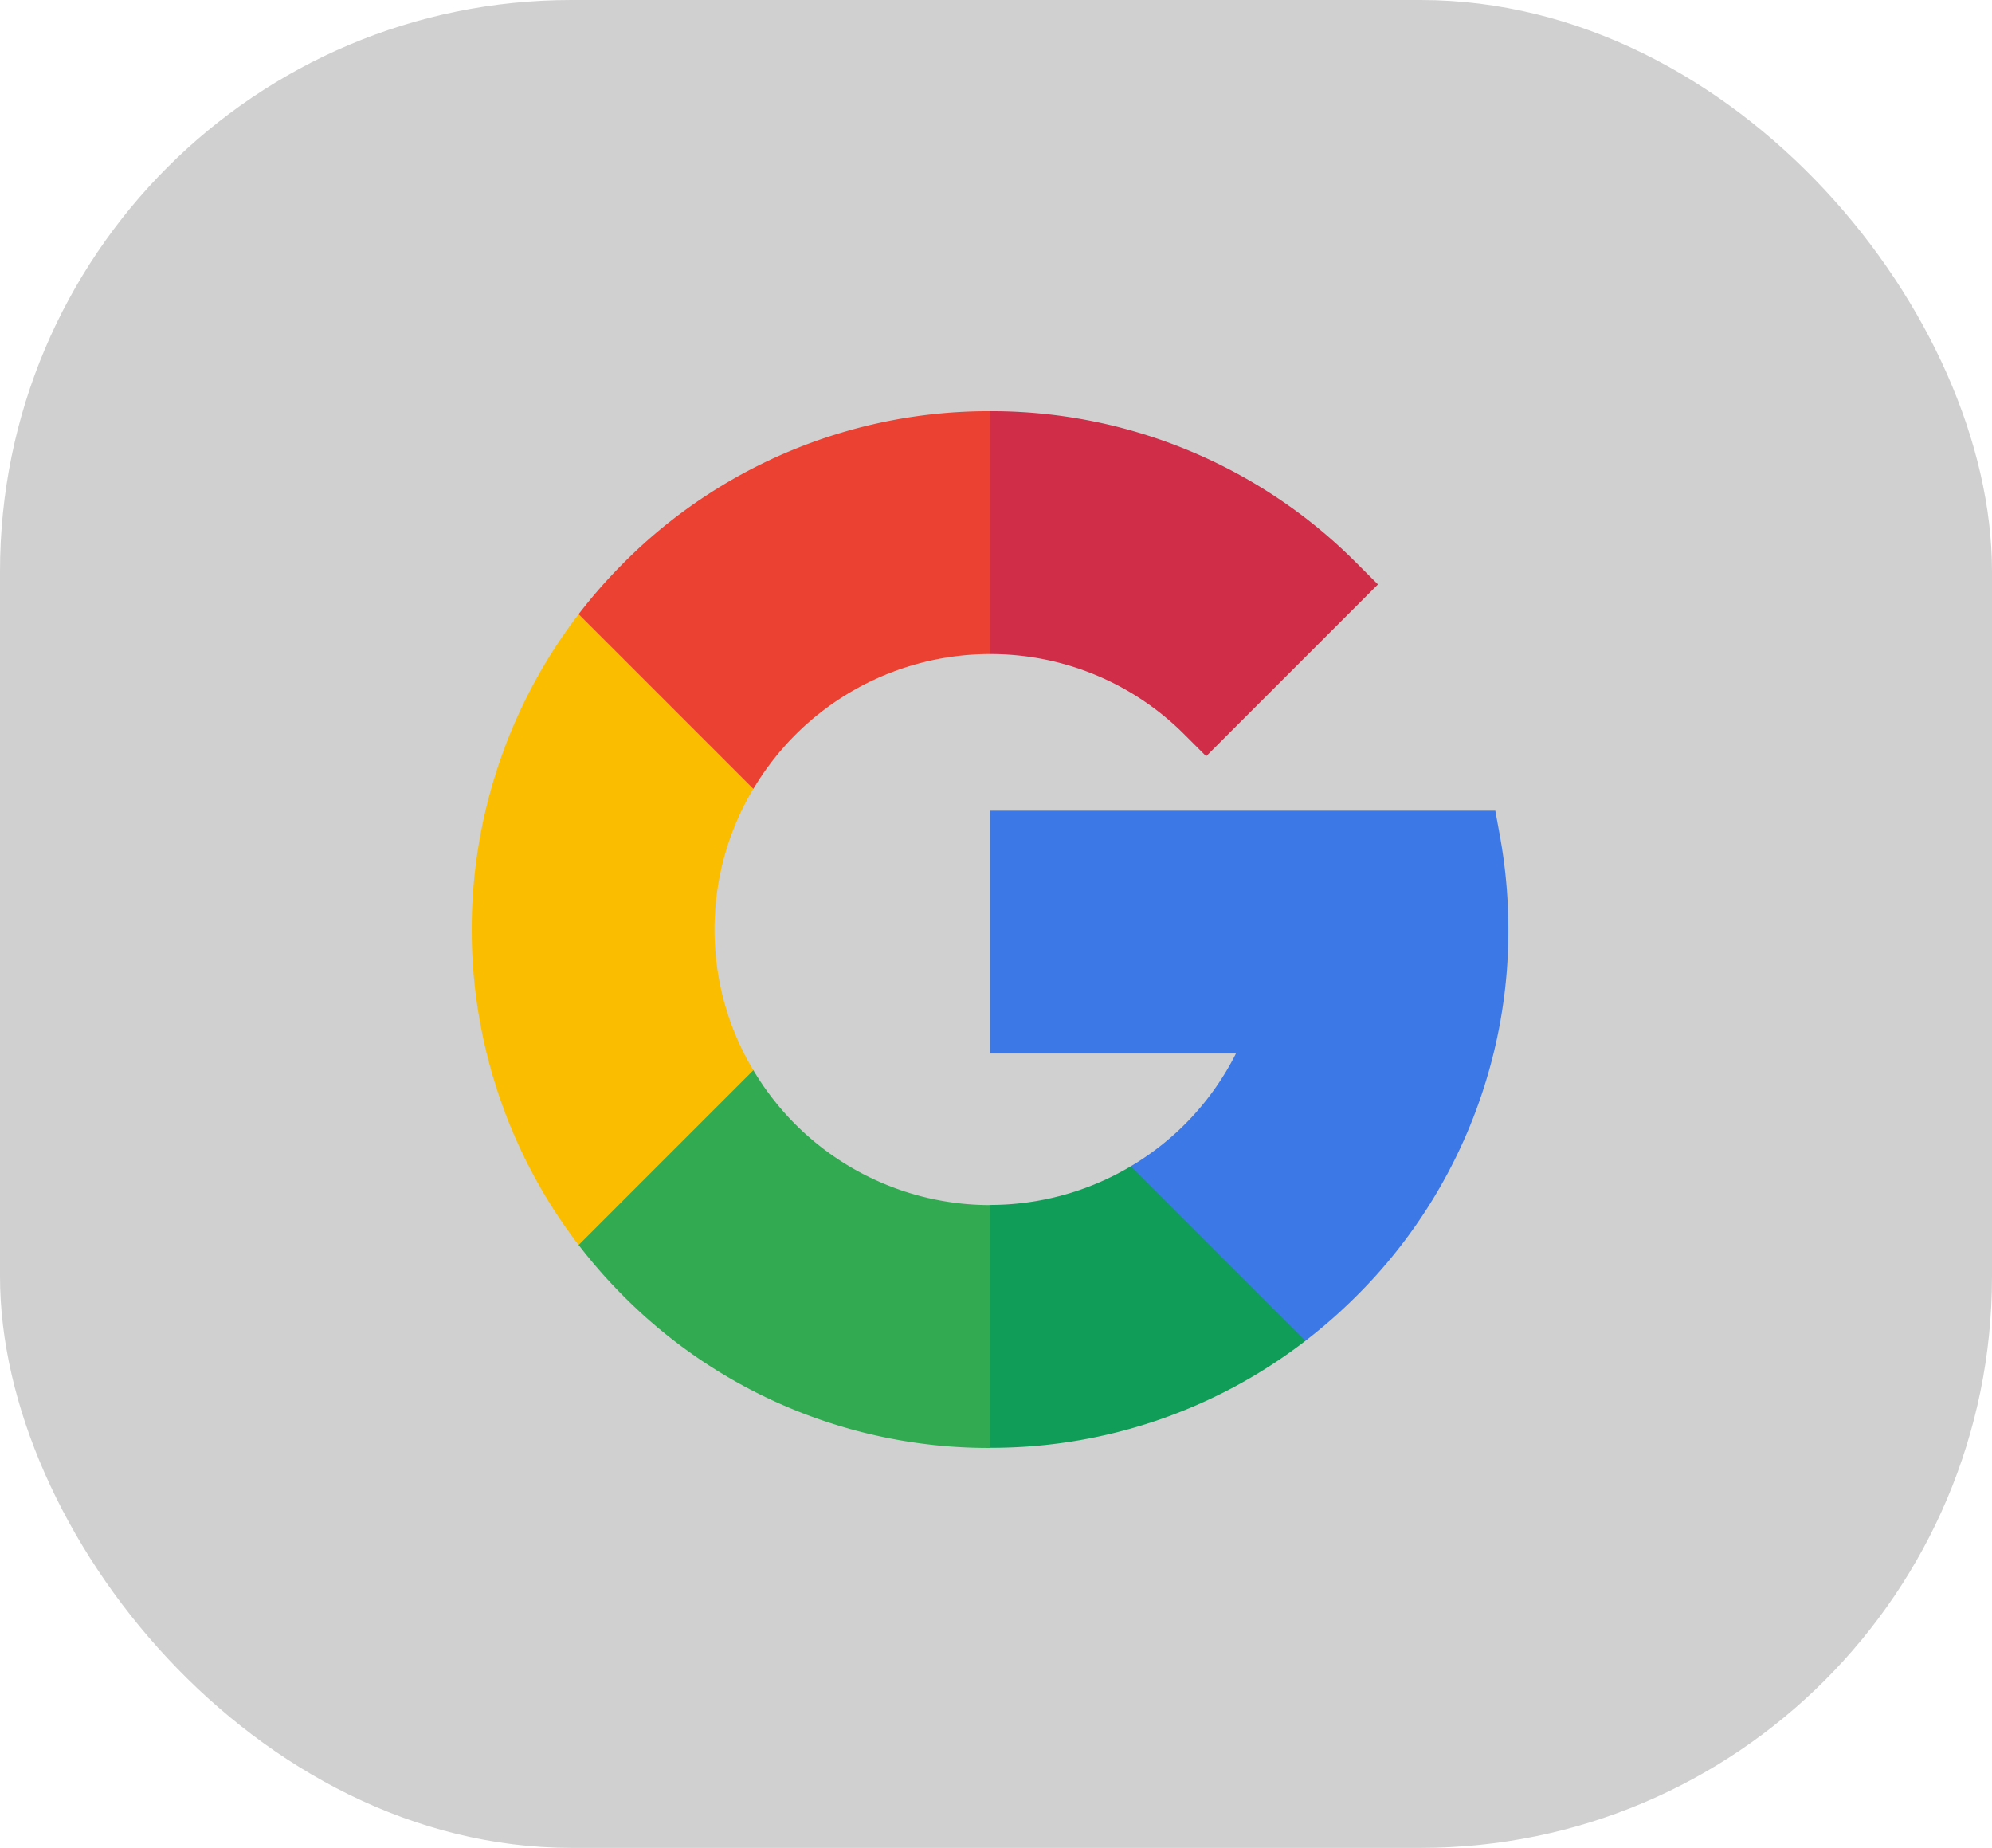 <svg xmlns="http://www.w3.org/2000/svg" width="55.782" height="51.74" viewBox="0 0 55.782 51.74">
  <g id="Group_843" data-name="Group 843" transform="translate(-401 -1065.344)">
    <rect id="Rectangle_666" data-name="Rectangle 666" width="55.782" height="51.74" rx="16" transform="translate(401 1065.344)" fill="#5f5f5f" opacity="0.29"/>
    <g id="_2702602" data-name="2702602" transform="translate(414.209 1076.857)">
      <path id="Path_2914" data-name="Path 2914" d="M6.8,109.048a7.664,7.664,0,0,1,1.085-3.939v-4.893H2.995a14.522,14.522,0,0,0,0,17.665H7.888v-4.893A7.664,7.664,0,0,1,6.8,109.048Z" transform="translate(0 -94.533)" fill="#fbbd00"/>
      <path id="Path_2915" data-name="Path 2915" d="M199.4,374.04l-3.4,3.4,3.4,3.4a14.4,14.4,0,0,0,8.833-2.995v-4.888h-4.888A7.71,7.71,0,0,1,199.4,374.04Z" transform="translate(-184.887 -351.815)" fill="#0f9d58"/>
      <path id="Path_2916" data-name="Path 2916" d="M57.716,325.477l-4.893,4.893a14.744,14.744,0,0,0,1.256,1.431,14.42,14.42,0,0,0,10.263,4.251v-6.8A7.714,7.714,0,0,1,57.716,325.477Z" transform="translate(-49.828 -307.023)" fill="#31aa52"/>
      <path id="Path_2917" data-name="Path 2917" d="M270.515,200.651a14.643,14.643,0,0,0-.238-2.629l-.128-.7H256v6.8h6.886a7.676,7.676,0,0,1-2.942,3.155l4.888,4.888a14.747,14.747,0,0,0,1.431-1.256A14.42,14.42,0,0,0,270.515,200.651Z" transform="translate(-241.485 -186.136)" fill="#3c79e6"/>
      <path id="Path_2918" data-name="Path 2918" d="M204.854,9.062l.6.6,4.811-4.811-.6-.6A14.42,14.42,0,0,0,199.4,0L196,3.4l3.4,3.4A7.661,7.661,0,0,1,204.854,9.062Z" transform="translate(-184.887 0)" fill="#cf2d48"/>
      <path id="Path_2919" data-name="Path 2919" d="M64.342,6.8V0A14.42,14.42,0,0,0,54.078,4.251a14.733,14.733,0,0,0-1.256,1.431l4.893,4.893A7.714,7.714,0,0,1,64.342,6.8Z" transform="translate(-49.827 0)" fill="#eb4132"/>
    </g>
  </g>
</svg>
